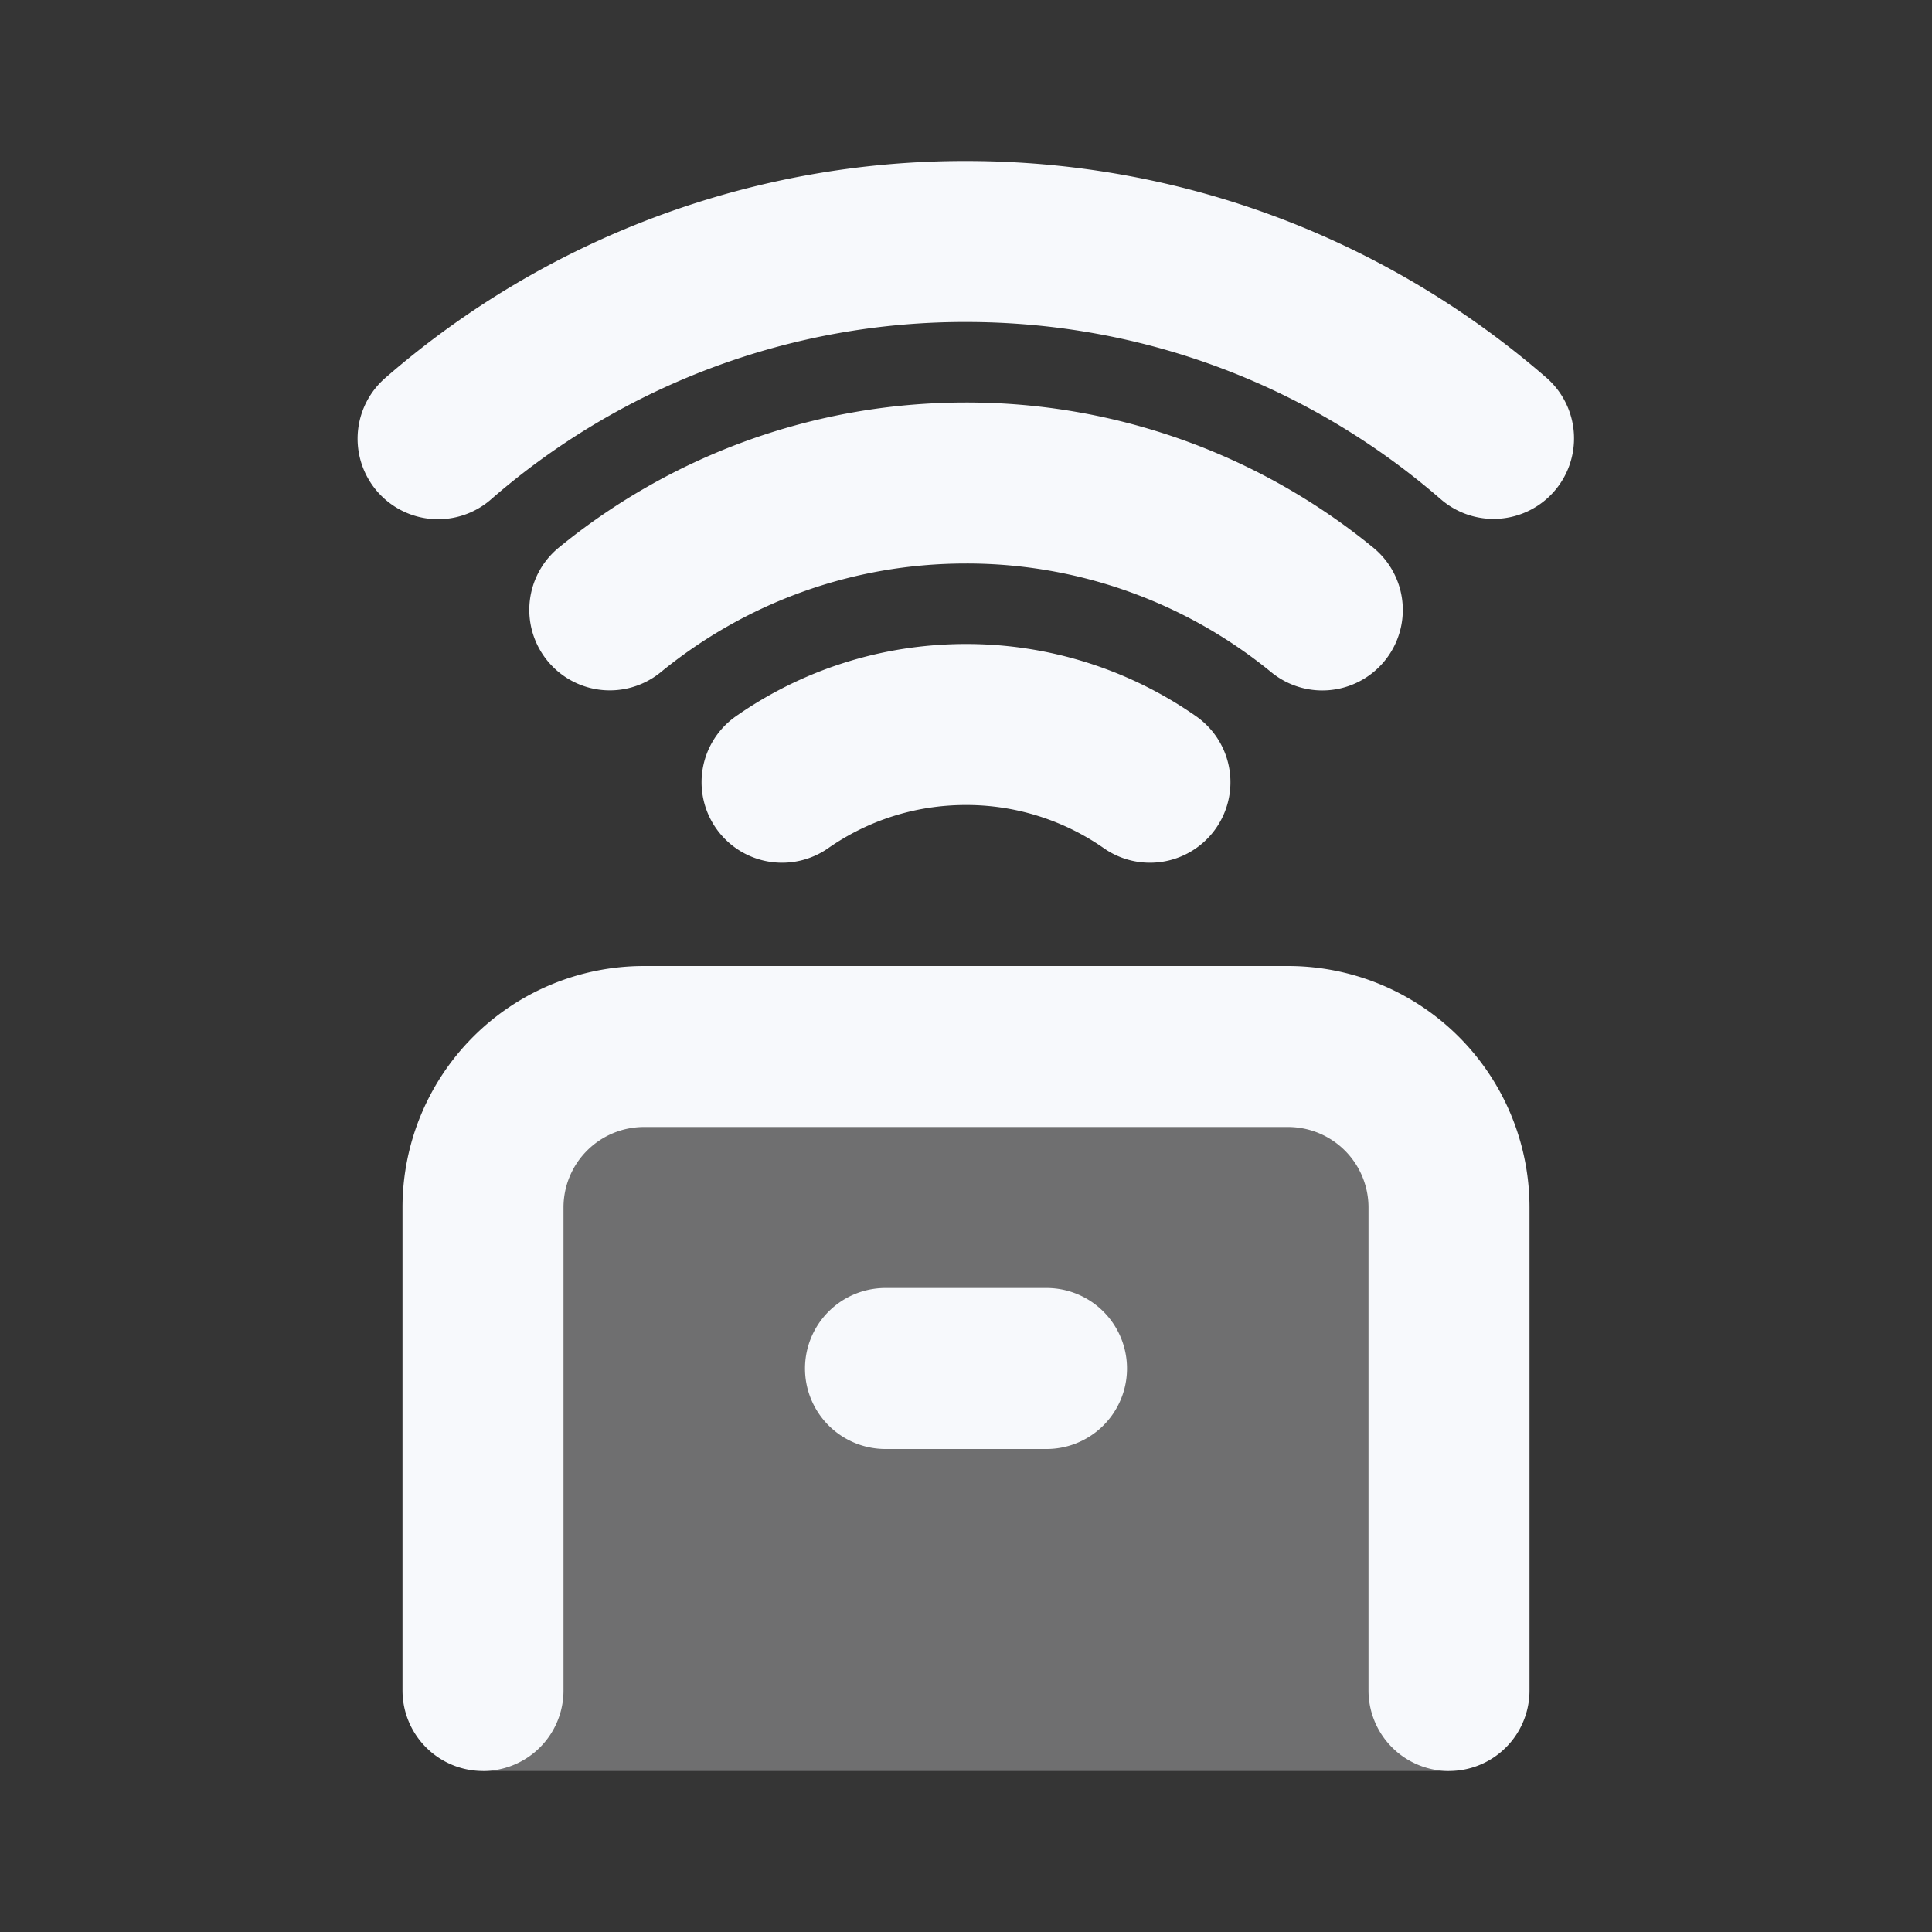 <svg xmlns="http://www.w3.org/2000/svg" width="24" height="24" fill="none"><rect width="100%" height="100%" fill="#333333" stroke="none"/><path fill="#fff" fill-opacity=".01" d="M24 0v24H0V0z"/><path fill="#F7F9FC" d="M16 13H8a2 2 0 0 0-2 2v7h12v-7a2 2 0 0 0-2-2" opacity=".3"/><path stroke="#F7F9FC" stroke-linecap="round" stroke-width="2" d="M18 21v-6a2 2 0 0 0-2-2H8a2 2 0 0 0-2 2v6m8.285-11.283A3.982 3.982 0 0 0 12 9c-.85 0-1.638.265-2.285.717m6.711-2.14A6.971 6.971 0 0 0 12 6c-1.679 0-3.219.59-4.425 1.576M5.442 5.45A9.961 9.961 0 0 1 12 3c2.507 0 4.798.922 6.553 2.446M11 17h2"/></svg>